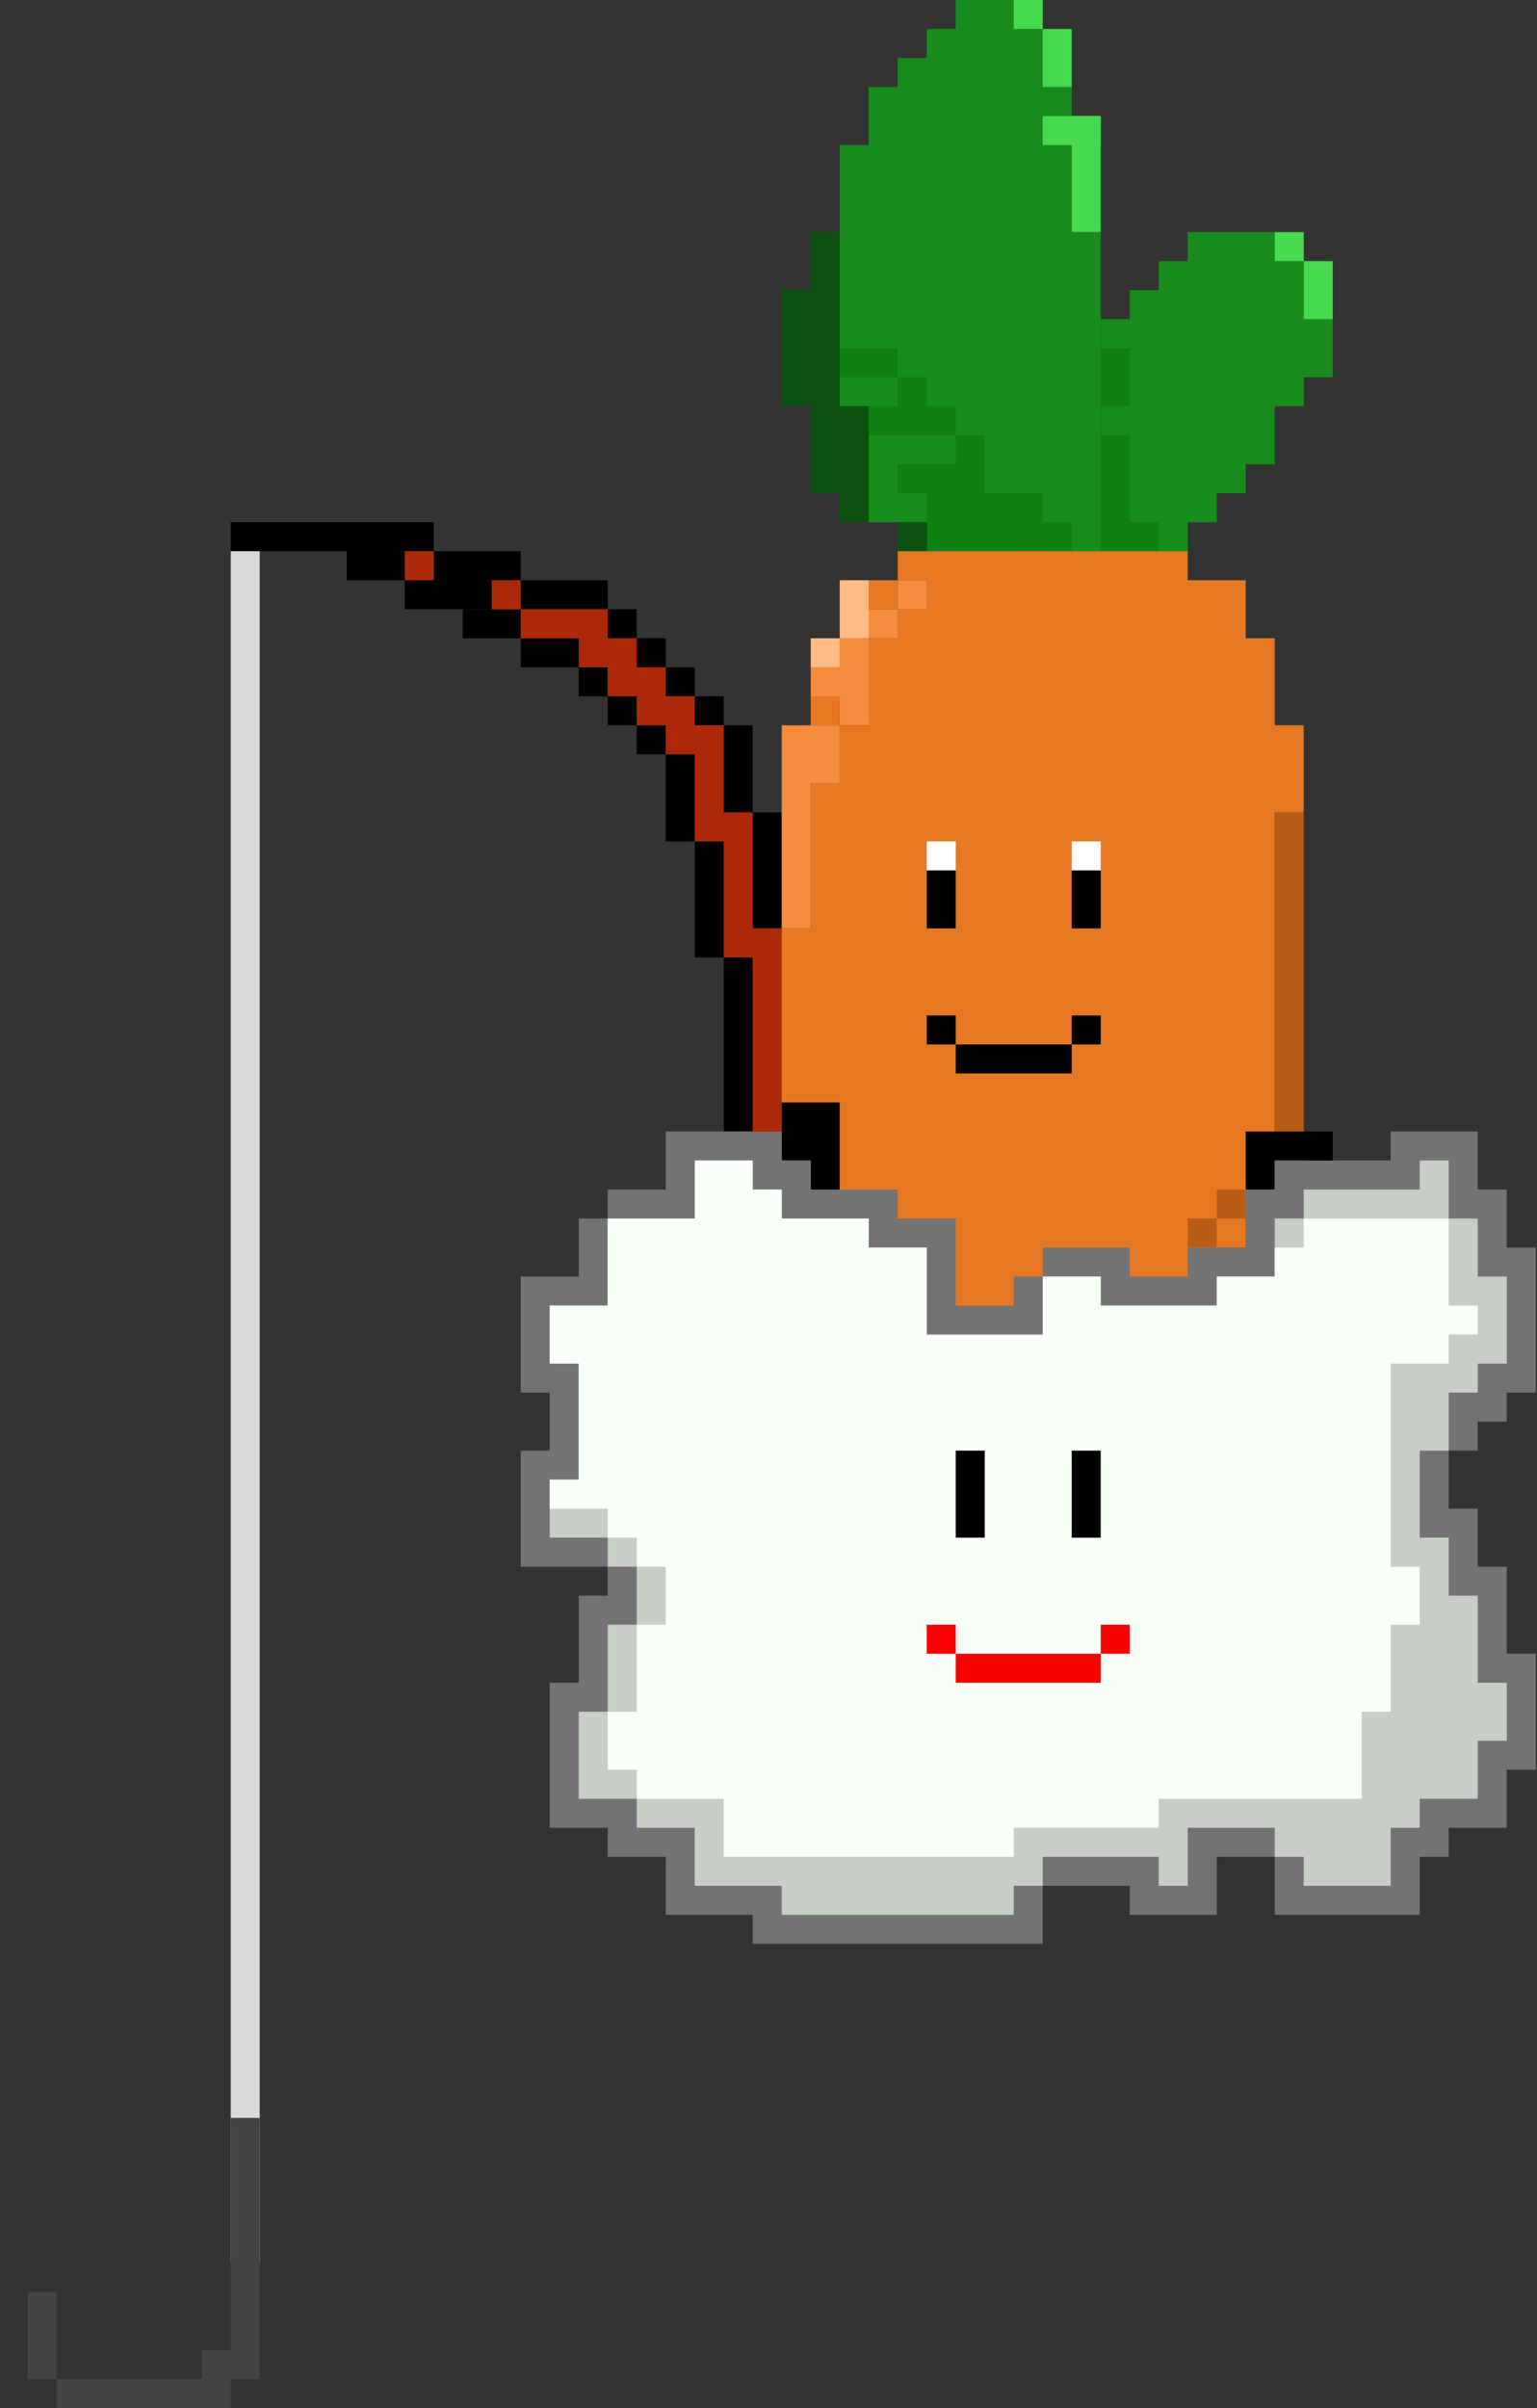 <svg width="53" height="83" viewBox="0 0 53 83" fill="none" xmlns="http://www.w3.org/2000/svg">
    <rect x="0" y="0" width="53" height="83" fill="#333333" stroke="none"/>
    <rect width="1" height="6" transform="matrix(-1 0 0 1 25.956 33)" fill="black"/>
    <rect width="1" height="4" transform="matrix(-1 0 0 1 24.956 29)" fill="black"/>
    <rect width="1" height="3" transform="matrix(-1 0 0 1 23.956 26)" fill="black"/>
    <rect width="1" height="1" transform="matrix(-1 0 0 1 22.956 25)" fill="black"/>
    <rect width="1" height="1" transform="matrix(-1 0 0 1 21.956 24)" fill="black"/>
    <rect width="2" height="1" transform="matrix(-1 0 0 1 19.956 22)" fill="black"/>
    <rect width="2" height="1" transform="matrix(-1 0 0 1 17.956 21)" fill="black"/>
    <rect width="1" height="1" transform="matrix(-1 0 0 1 20.956 23)" fill="black"/>
    <rect width="1" height="1" transform="matrix(-1 0 0 1 23.956 23)" fill="black"/>
    <rect width="1" height="1" transform="matrix(-1 0 0 1 22.956 22)" fill="black"/>
    <rect width="1" height="1" transform="matrix(-1 0 0 1 22.956 22)" fill="black"/>
    <rect width="1" height="1" transform="matrix(-1 0 0 1 24.956 24)" fill="black"/>
    <rect width="1" height="1" transform="matrix(-1 0 0 1 21.956 21)" fill="black"/>
    <rect width="3" height="1" transform="matrix(-1 0 0 1 20.956 20)" fill="black"/>
    <rect width="3" height="1" transform="matrix(-1 0 0 1 17.956 19)" fill="black"/>
    <rect width="7" height="1" transform="matrix(-1 0 0 1 14.956 18)" fill="black"/>
    <rect width="1" height="4" transform="matrix(-1 0 0 1 26.956 28)" fill="black"/>
    <rect width="1" height="3" transform="matrix(-1 0 0 1 25.956 25)" fill="black"/>
    <rect width="1" height="1" transform="matrix(-1 0 0 1 17.956 20)" fill="#AC280B"/>
    <rect width="1" height="1" transform="matrix(-1 0 0 1 14.956 19)" fill="#AC280B"/>
    <rect width="3" height="1" transform="matrix(-1 0 0 1 16.956 20)" fill="black"/>
    <rect width="2" height="1" transform="matrix(-1 0 0 1 13.956 19)" fill="black"/>
    <path d="M25.956 39H26.956V32H25.956V28H24.956V25H23.956V24H22.956V23H21.956V22H20.956V21H17.956V22H19.956V23H20.956V24H21.956V25H22.956V26H23.956V29H24.956V33H25.956V39Z" fill="#AC280B"/>
    <rect width="1" height="59" transform="matrix(-1 0 0 1 8.956 19)" fill="#D9D9D9"/>
    <rect width="1" height="9" transform="matrix(-1 0 0 1 8.956 73)" fill="#444444"/>
    <rect width="1" height="2" transform="matrix(-1 0 0 1 7.956 81)" fill="#444444"/>
    <rect width="6" height="1" transform="matrix(-1 0 0 1 7.956 82)" fill="#444444"/>
    <rect width="1" height="3" transform="matrix(-1 0 0 1 1.956 79)" fill="#444444"/>
    <rect width="2" height="19" transform="matrix(-1 0 0 1 34.956 0)" fill="#178C1C"/>
    <rect width="8" height="13" transform="matrix(-1 0 0 1 36.956 5)" fill="#178C1C"/>
    <rect width="4" height="5" transform="matrix(-1 0 0 1 35.956 1)" fill="#178C1C"/>
    <rect width="2" height="2" transform="matrix(-1 0 0 1 32.956 2)" fill="#178C1C"/>
    <rect width="2" height="1" transform="matrix(-1 0 0 1 36.956 3)" fill="#178C1C"/>
    <rect width="4" height="3" transform="matrix(-1 0 0 1 33.956 3)" fill="#178C1C"/>
    <rect width="2" height="11" transform="matrix(-1 0 0 1 37.956 8)" fill="#178C1C"/>
    <rect width="3" height="8" transform="matrix(-1 0 0 1 43.956 8)" fill="#178C1C"/>
    <rect width="3" height="8" transform="matrix(-1 0 0 1 40.956 11)" fill="#178C1C"/>
    <rect width="3" height="8" transform="matrix(-1 0 0 1 41.956 10)" fill="#178C1C"/>
    <rect width="3" height="8" transform="matrix(-1 0 0 1 42.956 9)" fill="#178C1C"/>
    <rect width="3" height="5" transform="matrix(-1 0 0 1 44.956 9)" fill="#178C1C"/>
    <rect width="3" height="2" transform="matrix(-1 0 0 1 45.956 11)" fill="#178C1C"/>
    <rect width="1" height="2" transform="matrix(-1 0 0 1 45.956 9)" fill="#48DA4E"/>
    <rect width="1" height="4" transform="matrix(-1 0 0 1 37.956 4)" fill="#48DA4E"/>
    <rect width="1" height="2" transform="matrix(-1 0 0 1 36.956 1)" fill="#48DA4E"/>
    <rect width="1" height="1" transform="matrix(-1 0 0 1 35.956 0)" fill="#48DA4E"/>
    <rect width="2" height="1" transform="matrix(-1 0 0 1 37.956 4)" fill="#48DA4E"/>
    <rect width="1" height="1" transform="matrix(-1 0 0 1 44.956 8)" fill="#48DA4E"/>
    <rect width="4" height="2" transform="matrix(-1 0 0 1 35.956 17)" fill="#0E7F13"/>
    <rect width="1" height="4" transform="matrix(-1 0 0 1 38.956 15)" fill="#0E7F13"/>
    <rect width="1" height="2" transform="matrix(-1 0 0 1 38.956 12)" fill="#0E7F13"/>
    <rect width="1" height="1" transform="matrix(-1 0 0 1 39.956 18)" fill="#0E7F13"/>
    <rect width="1" height="1" transform="matrix(-1 0 0 1 36.956 18)" fill="#0E7F13"/>
    <rect width="3" height="1" transform="matrix(-1 0 0 1 33.956 16)" fill="#0E7F13"/>
    <rect width="3" height="1" transform="matrix(-1 0 0 1 32.956 14)" fill="#0E7F13"/>
    <rect width="2" height="1" transform="matrix(-1 0 0 1 30.956 12)" fill="#0E7F13"/>
    <rect width="1" height="1" transform="matrix(-1 0 0 1 31.956 13)" fill="#0E7F13"/>
    <rect width="1" height="4" transform="matrix(-1 0 0 1 29.956 14)" fill="#0D5010"/>
    <rect x="31.956" y="19" width="1" height="1" transform="rotate(180 31.956 19)" fill="#0D5010"/>
    <rect width="1" height="9" transform="matrix(-1 0 0 1 28.956 8)" fill="#0D5010"/>
    <rect width="1" height="4" transform="matrix(-1 0 0 1 27.956 10)" fill="#0D5010"/>
    <rect width="1" height="2" transform="matrix(-1 0 0 1 33.956 15)" fill="#0E7F13"/>
    <path d="M44.956 25V28H43.956V39V40V42H42.956V43H41.956V44V51H39.956H37.956V52H36.956V54H34.956V55H31.956V54H30.956V51H29.956V49H28.956V45H27.956V42H26.956V40V38V32H27.956V27H28.956V25H29.956V22H30.956V21H31.956V20H30.956V19H40.956V20H42.956V22H43.956V25H44.956Z" fill="#E77823"/>
    <path d="M43.956 28H44.956V42H43.956V41H42.956V40H43.956V28Z" fill="#B75C17"/>
    <path d="M42.956 42H43.956V45H42.956V49H41.956V48H40.956V44H41.956V43H42.956V42Z" fill="#B75C17"/>
    <path d="M39.956 48H40.956V49H41.956V51H40.956V50H39.956V48Z" fill="#B75C17"/>
    <path d="M37.956 50H39.956V51H40.956V52H39.956V53H38.956V54H37.956V56H36.956V57H33.956V56H32.956V55H34.956V54H36.956V52H37.956V50Z" fill="#B75C17"/>
    <rect width="1" height="1" transform="matrix(-1 0 0 1 42.956 41)" fill="#B75C17"/>
    <rect width="1" height="1" transform="matrix(-1 0 0 1 41.956 42)" fill="#B75C17"/>
    <rect width="1" height="2" transform="matrix(-1 0 0 1 37.956 30)" fill="black"/>
    <rect width="1" height="2" transform="matrix(-1 0 0 1 32.956 30)" fill="black"/>
    <rect width="1" height="1" transform="matrix(-1 0 0 1 32.956 29)" fill="white"/>
    <rect width="1" height="1" transform="matrix(-1 0 0 1 37.956 29)" fill="white"/>
    <rect width="1" height="1" transform="matrix(-1 0 0 1 37.956 35)" fill="black"/>
    <rect width="1" height="1" transform="matrix(-1 0 0 1 32.956 35)" fill="black"/>
    <rect width="4" height="1" transform="matrix(-1 0 0 1 36.956 36)" fill="black"/>
    <path d="M26.956 25H28.956V27H27.956V32H26.956V25Z" fill="#F68D3D"/>
    <path d="M28.956 22H29.956V25H28.956V24H27.956V23H28.956V22Z" fill="#F68D3D"/>
    <rect width="1" height="1" transform="matrix(-1 0 0 1 28.956 24)" fill="#E77823"/>
    <rect width="1" height="1" transform="matrix(-1 0 0 1 30.956 20)" fill="#E77823"/>
    <rect width="1" height="1" transform="matrix(-1 0 0 1 31.956 20)" fill="#F68D3D"/>
    <rect width="1" height="1" transform="matrix(-1 0 0 1 30.956 21)" fill="#F68D3D"/>
    <rect width="1" height="2" transform="matrix(-1 0 0 1 29.956 20)" fill="#FFBB87"/>
    <rect width="1" height="1" transform="matrix(-1 0 0 1 28.956 22)" fill="#FFBB87"/>
    <path d="M45.956 39V41H44.956V40H43.956V41H42.956V39H45.956Z" fill="black"/>
    <path d="M28.956 38V41H27.956V40H26.956V38H28.956Z" fill="black"/>
    <rect width="1" height="1" transform="matrix(-1 0 0 1 38.956 54)" fill="#632E06"/>
    <rect width="1" height="1" transform="matrix(-1 0 0 1 39.956 53)" fill="#632E06"/>
    <path d="M37.956 55H38.956V62H40.956V63H37.956V55Z" fill="black"/>
    <path d="M31.956 55H32.956V63H29.956V62H31.956V55Z" fill="black"/>
    <path d="M35.956 65H38.956V66H41.956V64H43.956V66H48.956V64H49.956V63H51.956V61H52.956V57H51.956V54H50.956V52H49.956V50H50.956V49H51.956V48H52.956V43H51.956V41H50.956V39H47.956V40H43.956V41H42.956V43H40.956V44H38.956V43H35.956V44H34.956V45H32.956V42H30.956V41H27.956V40H26.956V39H22.956V41H20.956V42H19.956V44H17.956V48H18.956V50H17.956V54H20.956V55H19.956V58H18.956V63H20.956V64H22.956V66H25.956V67H35.956V65Z" fill="#737373"/>
    <path d="M26.956 66H34.956V65H35.956V64H39.956V65H40.956V63H43.956V64H44.956V65H47.956V63H48.956V62H50.956V60H51.956V58H50.956V55H49.956V53H48.956V50H49.956V48H50.956V47H51.956V44H50.956V42H49.956V40H48.956V41H44.956V42H43.956V44H41.956V45H40.956H37.956V44H35.956V46H31.956V43H29.956V42H26.956V41H25.956V40H23.956V42H20.956V45H18.956V47H19.956V51H18.956V53H20.956V54H21.956V56H20.956V59H19.956V62H21.956V63H23.956V65H26.956V66Z" fill="#C6CEC6"/>
    <path d="M49.956 42H44.956V43H43.956V44H41.956V45H37.956V44H35.956V46H31.956V43H29.956V42H26.956V41H25.956V40H23.956V42H20.956V45H18.956V47H19.956V51H18.956V52H20.956V53H21.956V54H22.956V56H21.956V59H20.956V61H21.956V62H24.956V64H34.956V63H39.956V62H46.956V59H47.956V56H48.956V54H47.956V47H49.956V46H50.956V45H49.956V42Z" fill="#F7FFF7"/>
    <rect width="1" height="3" transform="matrix(-1 0 0 1 37.956 50)" fill="black"/>
    <rect width="1" height="3" transform="matrix(-1 0 0 1 33.956 50)" fill="black"/>
    <rect width="5" height="1" transform="matrix(-1 0 0 1 37.956 57)" fill="#F70000"/>
    <rect width="1" height="1" transform="matrix(-1 0 0 1 32.956 56)" fill="#F70000"/>
    <rect width="1" height="1" transform="matrix(-1 0 0 1 38.956 56)" fill="#F70000"/>
    </svg>
    